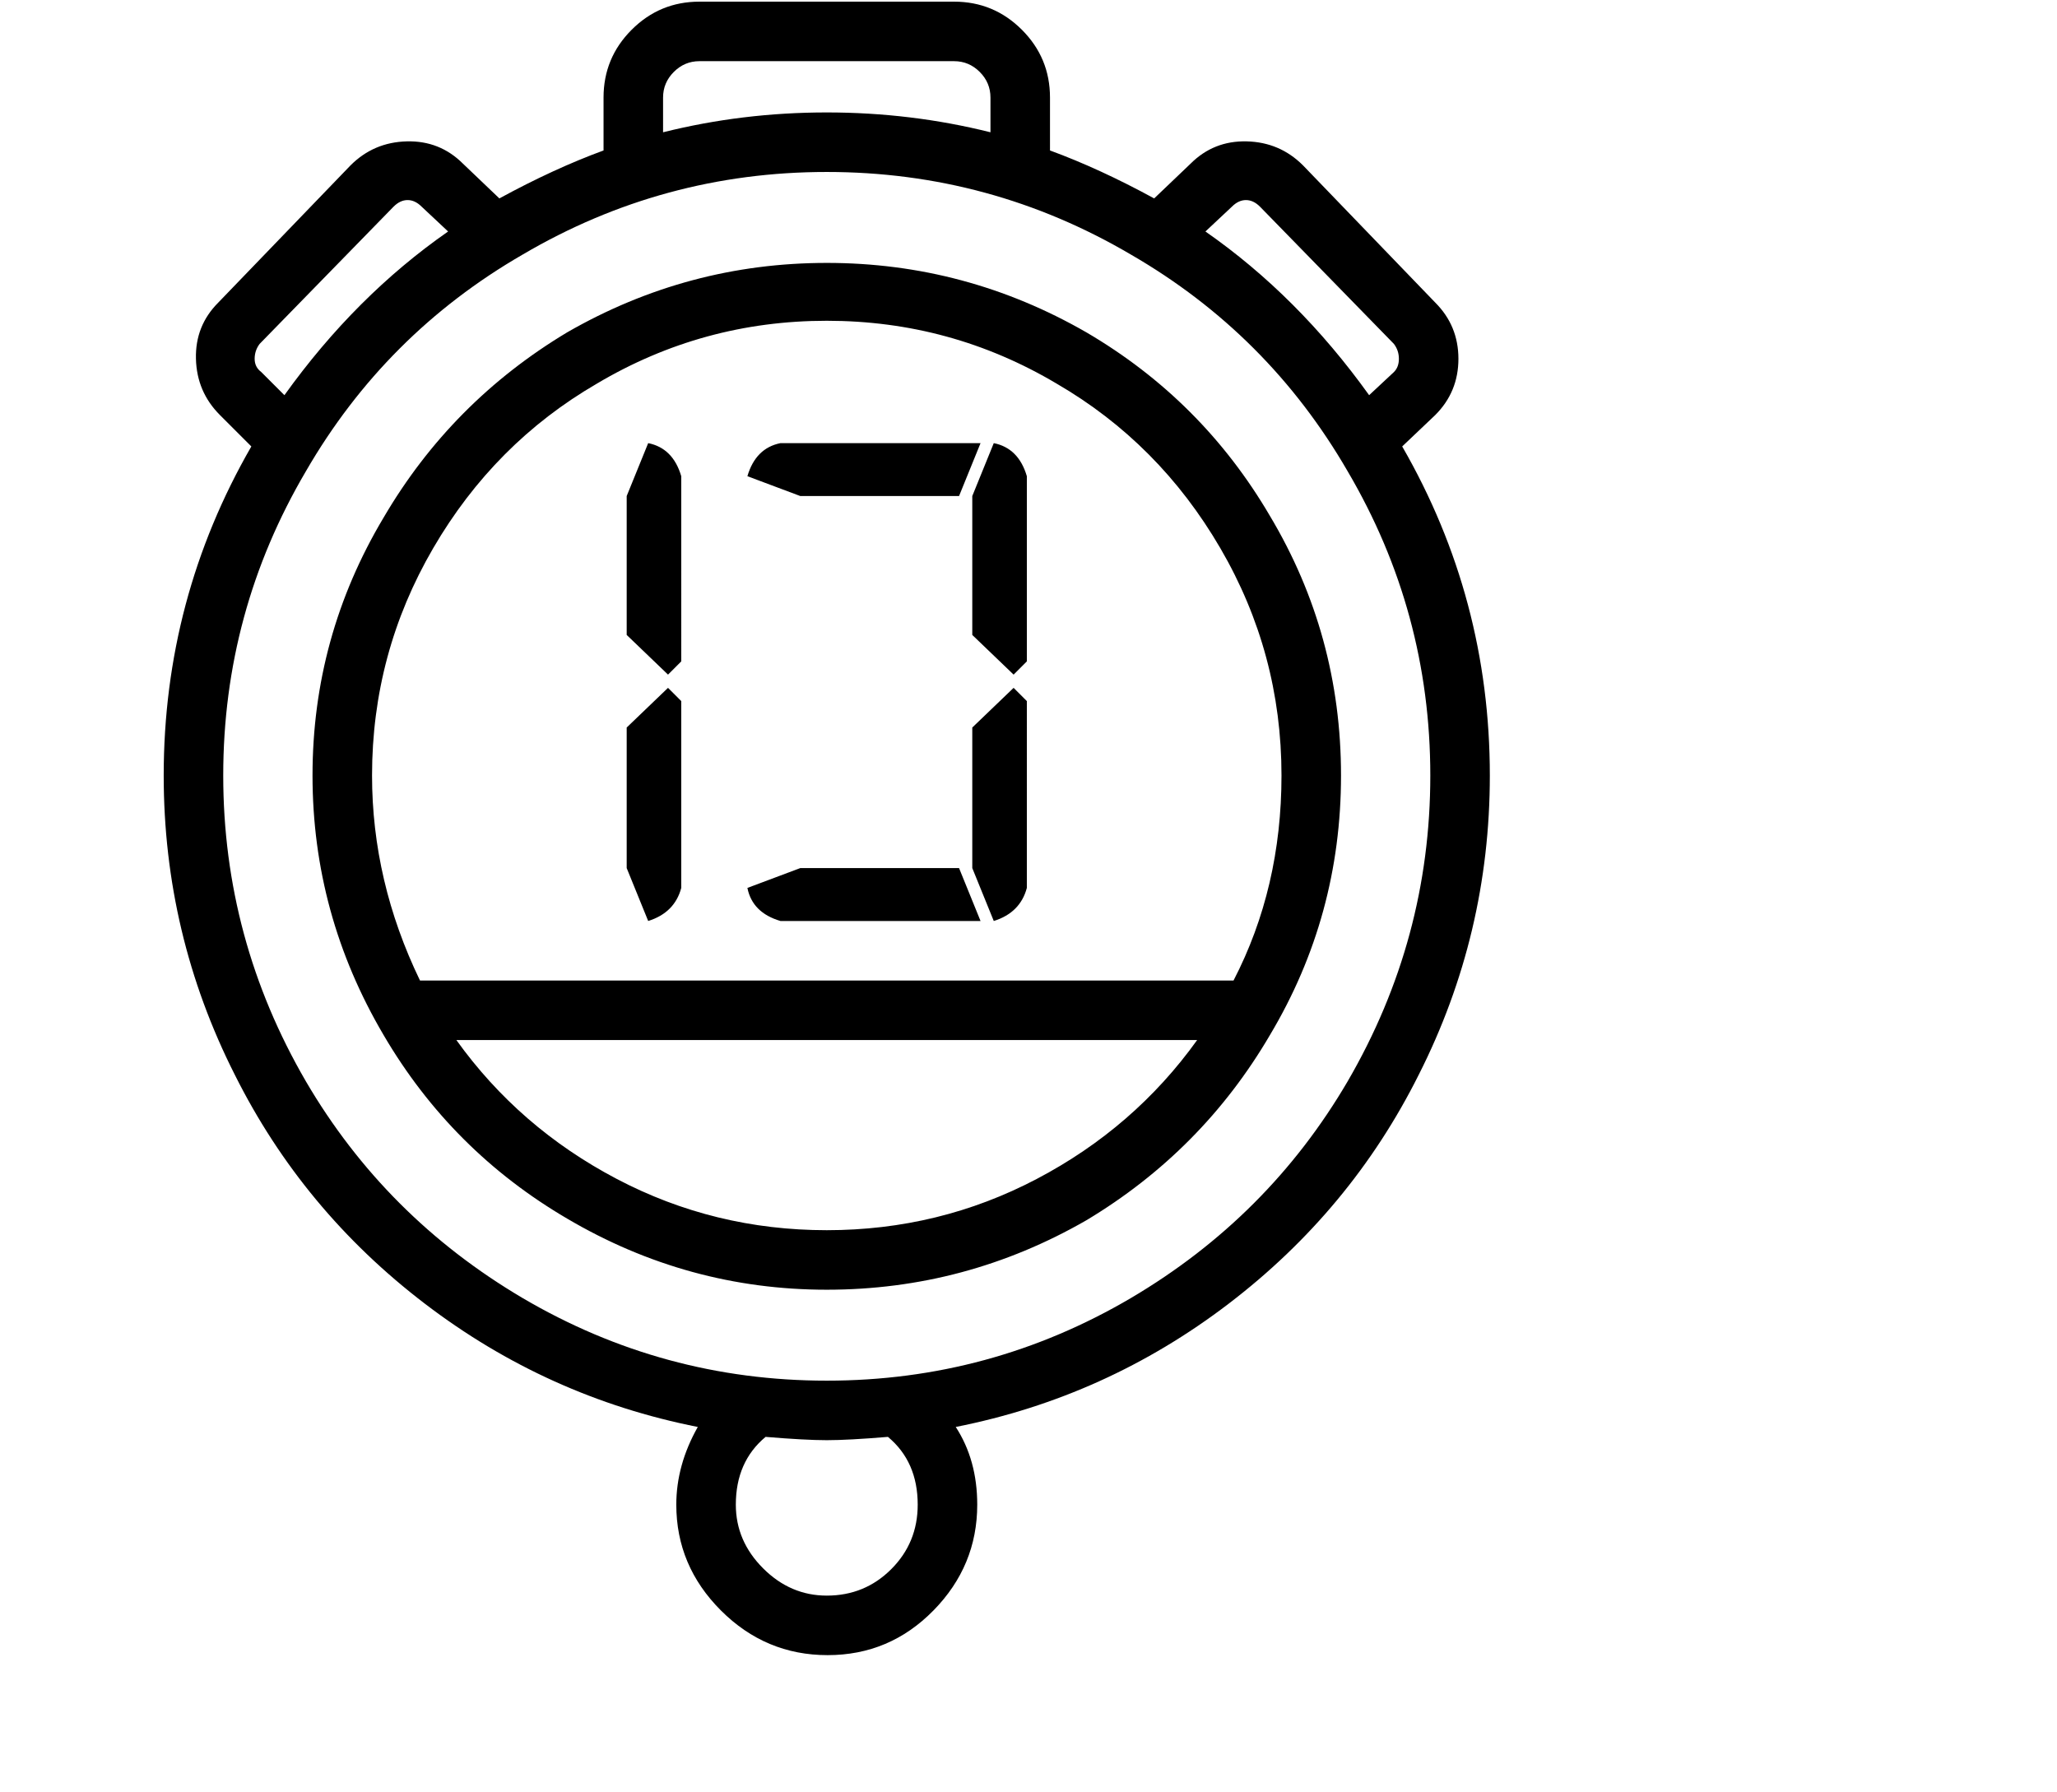 <svg viewBox="0 0 1244 1083.753" xmlns="http://www.w3.org/2000/svg"><path d="M580 300l13-32H472q-15 3-20 20l32 12h96zm321 169q0-107-53-199l20-19q14-14 14-34t-14-34l-80-83q-14-14-34-14.5T720 99l-22 21q-33-18-63-29V59q0-24-17-41T577 1H423q-24 0-41 17t-17 41v32q-30 11-63 29l-22-21q-14-14-34-13.5T212 100l-80 83q-14 14-13.5 34t14.5 34l19 19q-53 92-53 199 0 96 43 181 41 82 115 138.5T422 863q-13 23-13 47 0 37 27 64t64.5 27q37.5 0 64-27t26.5-64q0-27-13-47 91-18 165-74.5T858 650q43-85 43-181zM745 125q4-4 8.5-4t8.5 4l81 83q3 4 3 9t-3 8l-15 14q-43-60-99-99l16-15zM401 59q0-9 6.5-15.5T423 37h154q9 0 15.5 6.5T599 59v21q-48-12-99-12t-99 12V59zM157 208l81-83q4-4 8.5-4t8.5 4l16 15q-56 39-99 99l-14-14q-4-3-4-8t3-9zm343 757q-22 0-38.5-16.5T445 910q0-26 18-41 24 2 37 2t37-2q18 15 18 41 0 23-16 39t-39 16zm0-130q-99 0-184-50-83-49-131-131-50-86-50-185t50-184q48-83 131-131 85-50 184-50t184 50q83 48 131 131 50 85 50 184t-50 185q-48 82-131 131-85 50-184 50zm88-395v85l13 32q16-5 20-20V424l-8-8-25 24zm13-172l-13 32v84l25 24 8-8V288q-5-17-20-20zM500 159q-84 0-157 42-70 42-111 112-43 72-43 156t43 157q41 70 111 111 73 43 157 43t157-42q70-42 111-112 43-72 43-157t-43-157q-41-70-111-111-73-42-157-42zm0 585q-68 0-127-31t-97-84h448q-38 53-97 84t-127 31zM254 593q-29-60-29-124 0-74 37-137.5t99-99.5q64-38 139-38t139 38q62 36 99 99.5T775 469q0 68-29 124H254zm125-153v85l13 32q16-5 20-20V424l-8-8-25 24zm105 85l-32 12q3 15 20 20h121l-13-32h-96zm-92-257l-13 32v84l25 24 8-8V288q-5-17-20-20z"/></svg>